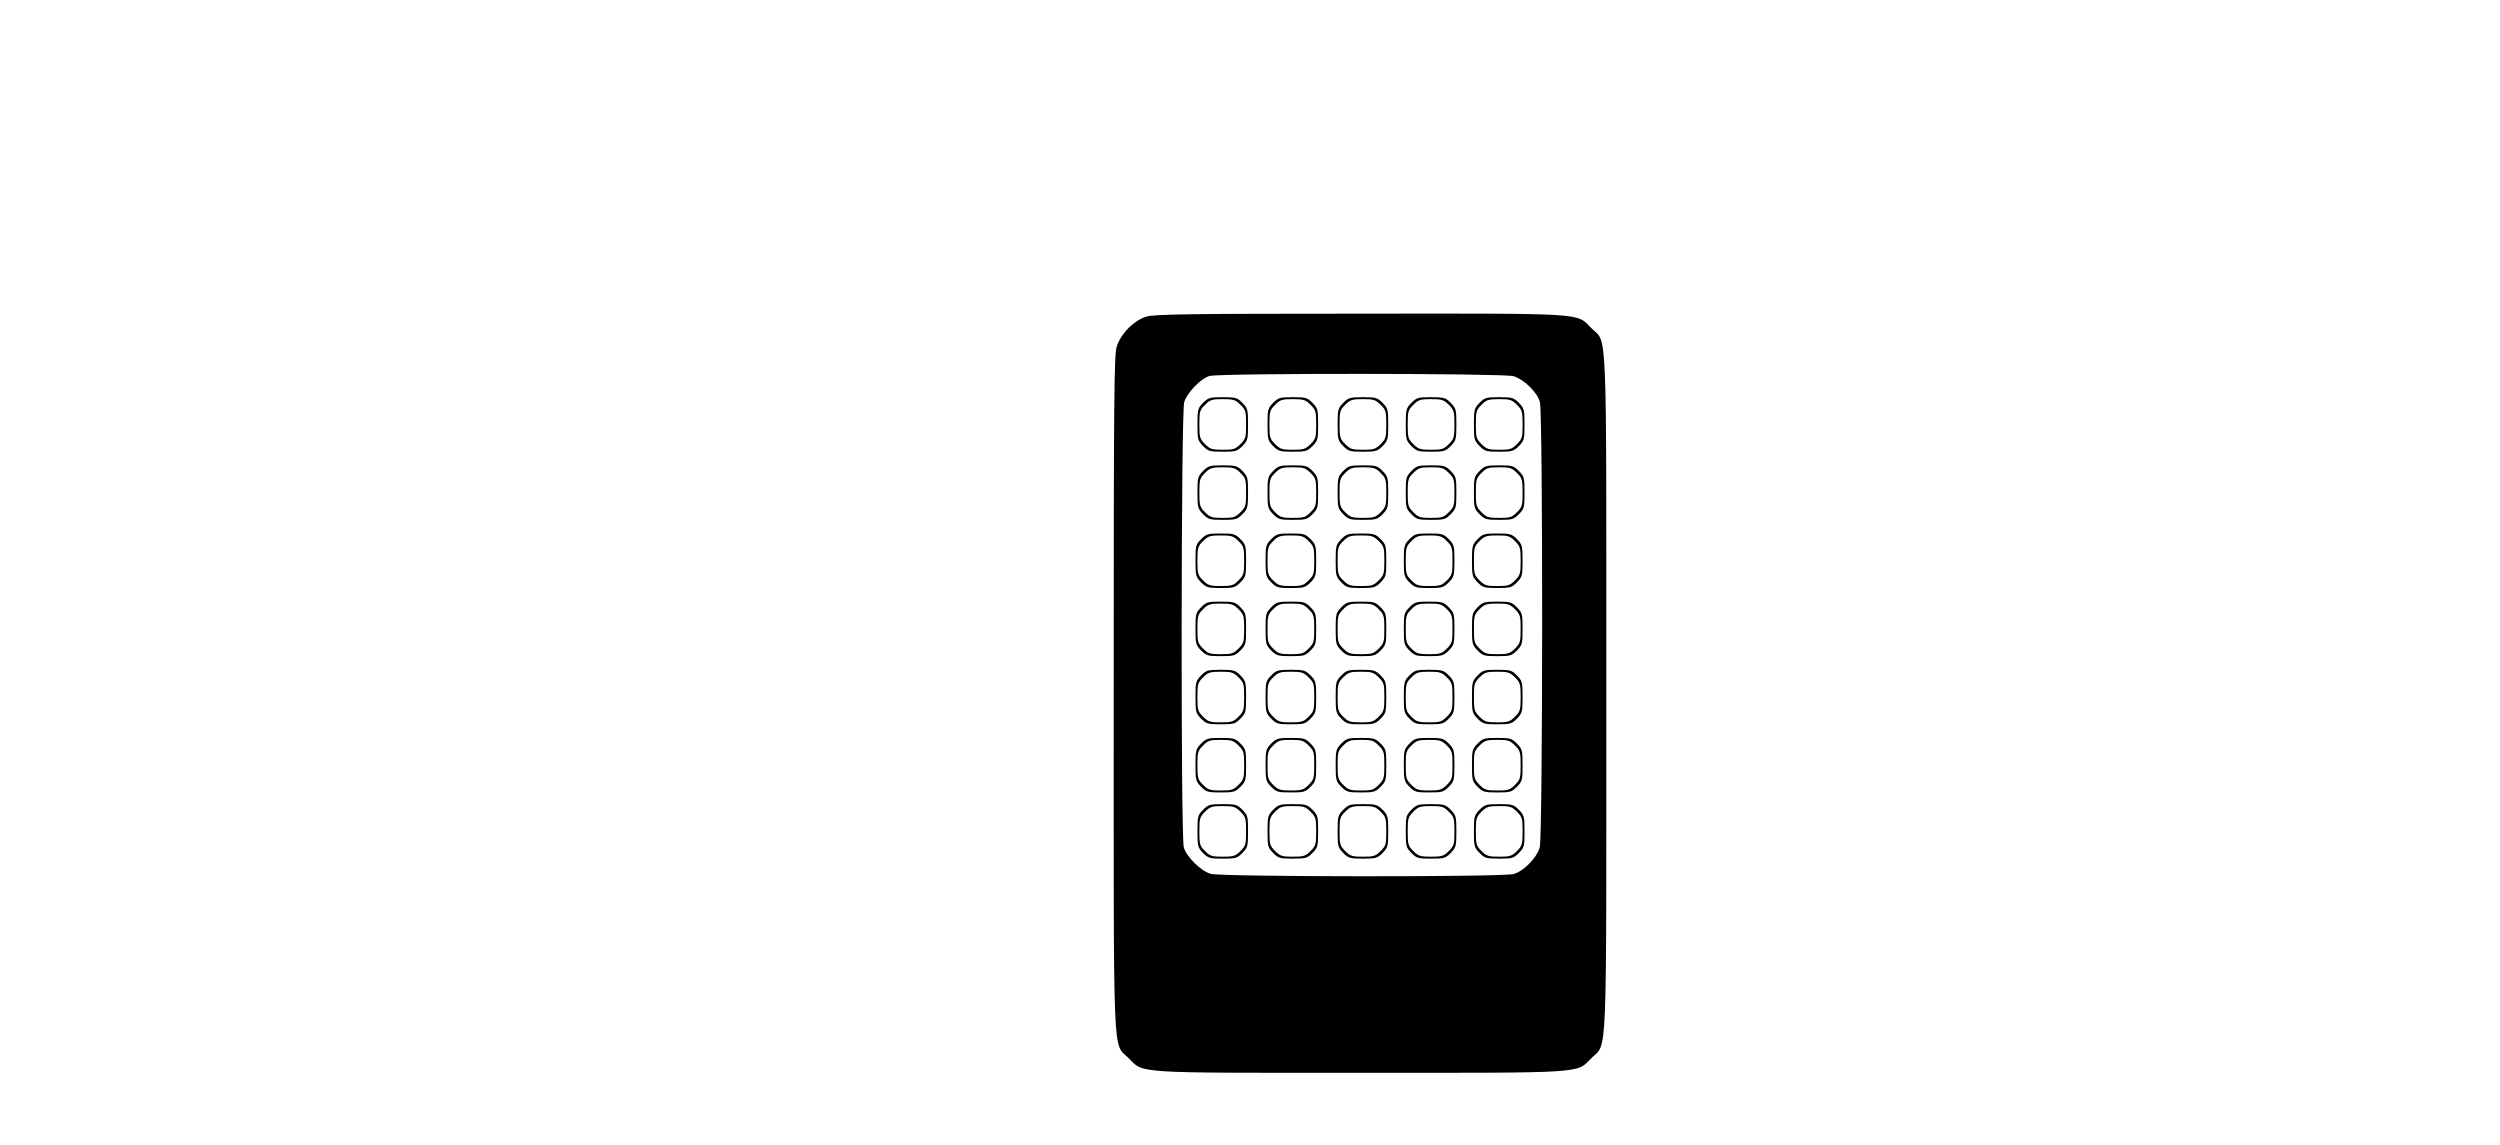 <?xml version="1.0" standalone="no"?>
<!DOCTYPE svg PUBLIC "-//W3C//DTD SVG 20010904//EN"
 "http://www.w3.org/TR/2001/REC-SVG-20010904/DTD/svg10.dtd">
<svg version="1.0" xmlns="http://www.w3.org/2000/svg"
 width="1284pt" height="588pt" viewBox="0 0 1284 588"
 preserveAspectRatio="xMidYMid meet">

<g transform="translate(0,588) scale(0.1,-0.1)"
fill="#000000" stroke="none">
<path d="M5888 4254 c-65 -20 -133 -89 -153 -156 -13 -45 -15 -262 -15 -1778
0 -1942 -6 -1792 76 -1874 80 -80 12 -76 1189 -76 1177 0 1109 -4 1189 76 82
82 76 -68 76 1874 0 1942 6 1792 -76 1874 -80 80 -11 76 -1193 75 -881 0
-1053 -3 -1093 -15z m1885 -306 c55 -17 122 -82 136 -133 16 -60 15 -2233 -1
-2288 -16 -54 -83 -122 -134 -136 -58 -16 -1503 -15 -1556 1 -51 15 -124 87
-138 136 -16 57 -14 2232 2 2286 15 50 84 121 130 135 52 15 1511 14 1561 -1z"/>
<path d="M6179 3811 c-27 -28 -29 -34 -29 -111 0 -77 2 -83 29 -111 27 -27 35
-29 101 -29 66 0 74 2 101 29 27 28 29 34 29 111 0 77 -2 83 -29 111 -27 27
-35 29 -101 29 -66 0 -74 -2 -101 -29z m192 -10 c27 -27 29 -35 29 -101 0 -66
-2 -74 -29 -101 -26 -26 -36 -29 -91 -29 -55 0 -65 3 -91 29 -27 27 -29 35
-29 101 0 66 2 74 29 101 26 26 36 29 91 29 55 0 65 -3 91 -29z"/>
<path d="M6539 3811 c-27 -28 -29 -34 -29 -111 0 -77 2 -83 29 -111 27 -27 35
-29 101 -29 66 0 74 2 101 29 27 28 29 34 29 111 0 77 -2 83 -29 111 -27 27
-35 29 -101 29 -66 0 -74 -2 -101 -29z m192 -10 c27 -27 29 -35 29 -101 0 -66
-2 -74 -29 -101 -26 -26 -36 -29 -91 -29 -55 0 -65 3 -91 29 -27 27 -29 35
-29 101 0 66 2 74 29 101 26 26 36 29 91 29 55 0 65 -3 91 -29z"/>
<path d="M6899 3811 c-27 -28 -29 -34 -29 -111 0 -77 2 -83 29 -111 27 -27 35
-29 101 -29 66 0 74 2 101 29 27 28 29 34 29 111 0 77 -2 83 -29 111 -27 27
-35 29 -101 29 -66 0 -74 -2 -101 -29z m192 -10 c27 -27 29 -35 29 -101 0 -66
-2 -74 -29 -101 -26 -26 -36 -29 -91 -29 -55 0 -65 3 -91 29 -27 27 -29 35
-29 101 0 66 2 74 29 101 26 26 36 29 91 29 55 0 65 -3 91 -29z"/>
<path d="M7249 3811 c-27 -28 -29 -34 -29 -111 0 -77 2 -83 29 -111 27 -27 35
-29 101 -29 66 0 74 2 101 29 27 28 29 34 29 111 0 77 -2 83 -29 111 -27 27
-35 29 -101 29 -66 0 -74 -2 -101 -29z m192 -10 c27 -27 29 -35 29 -101 0 -66
-2 -74 -29 -101 -26 -26 -36 -29 -91 -29 -55 0 -65 3 -91 29 -27 27 -29 35
-29 101 0 66 2 74 29 101 26 26 36 29 91 29 55 0 65 -3 91 -29z"/>
<path d="M7599 3811 c-27 -28 -29 -34 -29 -111 0 -77 2 -83 29 -111 27 -27 35
-29 101 -29 66 0 74 2 101 29 27 28 29 34 29 111 0 77 -2 83 -29 111 -27 27
-35 29 -101 29 -66 0 -74 -2 -101 -29z m192 -10 c27 -27 29 -35 29 -101 0 -66
-2 -74 -29 -101 -26 -26 -36 -29 -91 -29 -55 0 -65 3 -91 29 -27 27 -29 35
-29 101 0 66 2 74 29 101 26 26 36 29 91 29 55 0 65 -3 91 -29z"/>
<path d="M6179 3461 c-27 -28 -29 -34 -29 -111 0 -77 2 -83 29 -111 27 -27 35
-29 101 -29 66 0 74 2 101 29 27 28 29 34 29 111 0 77 -2 83 -29 111 -27 27
-35 29 -101 29 -66 0 -74 -2 -101 -29z m192 -10 c27 -27 29 -35 29 -101 0 -66
-2 -74 -29 -101 -26 -26 -36 -29 -91 -29 -55 0 -65 3 -91 29 -27 27 -29 35
-29 101 0 66 2 74 29 101 26 26 36 29 91 29 55 0 65 -3 91 -29z"/>
<path d="M6539 3461 c-27 -28 -29 -34 -29 -111 0 -77 2 -83 29 -111 27 -27 35
-29 101 -29 66 0 74 2 101 29 27 28 29 34 29 111 0 77 -2 83 -29 111 -27 27
-35 29 -101 29 -66 0 -74 -2 -101 -29z m192 -10 c27 -27 29 -35 29 -101 0 -66
-2 -74 -29 -101 -26 -26 -36 -29 -91 -29 -55 0 -65 3 -91 29 -27 27 -29 35
-29 101 0 66 2 74 29 101 26 26 36 29 91 29 55 0 65 -3 91 -29z"/>
<path d="M6899 3461 c-27 -28 -29 -34 -29 -111 0 -77 2 -83 29 -111 27 -27 35
-29 101 -29 66 0 74 2 101 29 27 28 29 34 29 111 0 77 -2 83 -29 111 -27 27
-35 29 -101 29 -66 0 -74 -2 -101 -29z m192 -10 c27 -27 29 -35 29 -101 0 -66
-2 -74 -29 -101 -26 -26 -36 -29 -91 -29 -55 0 -65 3 -91 29 -27 27 -29 35
-29 101 0 66 2 74 29 101 26 26 36 29 91 29 55 0 65 -3 91 -29z"/>
<path d="M7249 3461 c-27 -28 -29 -34 -29 -111 0 -77 2 -83 29 -111 27 -27 35
-29 101 -29 66 0 74 2 101 29 27 28 29 34 29 111 0 77 -2 83 -29 111 -27 27
-35 29 -101 29 -66 0 -74 -2 -101 -29z m192 -10 c27 -27 29 -35 29 -101 0 -66
-2 -74 -29 -101 -26 -26 -36 -29 -91 -29 -55 0 -65 3 -91 29 -27 27 -29 35
-29 101 0 66 2 74 29 101 26 26 36 29 91 29 55 0 65 -3 91 -29z"/>
<path d="M7599 3461 c-27 -28 -29 -34 -29 -111 0 -77 2 -83 29 -111 27 -27 35
-29 101 -29 66 0 74 2 101 29 27 28 29 34 29 111 0 77 -2 83 -29 111 -27 27
-35 29 -101 29 -66 0 -74 -2 -101 -29z m192 -10 c27 -27 29 -35 29 -101 0 -66
-2 -74 -29 -101 -26 -26 -36 -29 -91 -29 -55 0 -65 3 -91 29 -27 27 -29 35
-29 101 0 66 2 74 29 101 26 26 36 29 91 29 55 0 65 -3 91 -29z"/>
<path d="M6169 3111 c-27 -28 -29 -34 -29 -111 0 -77 2 -83 29 -111 27 -27 35
-29 101 -29 66 0 74 2 101 29 27 28 29 34 29 111 0 77 -2 83 -29 111 -27 27
-35 29 -101 29 -66 0 -74 -2 -101 -29z m192 -10 c27 -27 29 -35 29 -101 0 -66
-2 -74 -29 -101 -26 -26 -36 -29 -91 -29 -55 0 -65 3 -91 29 -27 27 -29 35
-29 101 0 66 2 74 29 101 26 26 36 29 91 29 55 0 65 -3 91 -29z"/>
<path d="M6529 3111 c-27 -28 -29 -34 -29 -111 0 -77 2 -83 29 -111 27 -27 35
-29 101 -29 66 0 74 2 101 29 27 28 29 34 29 111 0 77 -2 83 -29 111 -27 27
-35 29 -101 29 -66 0 -74 -2 -101 -29z m192 -10 c27 -27 29 -35 29 -101 0 -66
-2 -74 -29 -101 -26 -26 -36 -29 -91 -29 -55 0 -65 3 -91 29 -27 27 -29 35
-29 101 0 66 2 74 29 101 26 26 36 29 91 29 55 0 65 -3 91 -29z"/>
<path d="M6889 3111 c-27 -28 -29 -34 -29 -111 0 -77 2 -83 29 -111 27 -27 35
-29 101 -29 66 0 74 2 101 29 27 28 29 34 29 111 0 77 -2 83 -29 111 -27 27
-35 29 -101 29 -66 0 -74 -2 -101 -29z m192 -10 c27 -27 29 -35 29 -101 0 -66
-2 -74 -29 -101 -26 -26 -36 -29 -91 -29 -55 0 -65 3 -91 29 -27 27 -29 35
-29 101 0 66 2 74 29 101 26 26 36 29 91 29 55 0 65 -3 91 -29z"/>
<path d="M7239 3111 c-27 -28 -29 -34 -29 -111 0 -77 2 -83 29 -111 27 -27 35
-29 101 -29 66 0 74 2 101 29 27 28 29 34 29 111 0 77 -2 83 -29 111 -27 27
-35 29 -101 29 -66 0 -74 -2 -101 -29z m192 -10 c27 -27 29 -35 29 -101 0 -66
-2 -74 -29 -101 -26 -26 -36 -29 -91 -29 -55 0 -65 3 -91 29 -27 27 -29 35
-29 101 0 66 2 74 29 101 26 26 36 29 91 29 55 0 65 -3 91 -29z"/>
<path d="M7589 3111 c-27 -28 -29 -34 -29 -111 0 -77 2 -83 29 -111 27 -27 35
-29 101 -29 66 0 74 2 101 29 27 28 29 34 29 111 0 77 -2 83 -29 111 -27 27
-35 29 -101 29 -66 0 -74 -2 -101 -29z m192 -10 c27 -27 29 -35 29 -101 0 -66
-2 -74 -29 -101 -26 -26 -36 -29 -91 -29 -55 0 -65 3 -91 29 -27 27 -29 35
-29 101 0 66 2 74 29 101 26 26 36 29 91 29 55 0 65 -3 91 -29z"/>
<path d="M6169 2761 c-27 -28 -29 -34 -29 -111 0 -77 2 -83 29 -111 27 -27 35
-29 101 -29 66 0 74 2 101 29 27 28 29 34 29 111 0 77 -2 83 -29 111 -27 27
-35 29 -101 29 -66 0 -74 -2 -101 -29z m192 -10 c27 -27 29 -35 29 -101 0 -66
-2 -74 -29 -101 -26 -26 -36 -29 -91 -29 -55 0 -65 3 -91 29 -27 27 -29 35
-29 101 0 66 2 74 29 101 26 26 36 29 91 29 55 0 65 -3 91 -29z"/>
<path d="M6529 2761 c-27 -28 -29 -34 -29 -111 0 -77 2 -83 29 -111 27 -27 35
-29 101 -29 66 0 74 2 101 29 27 28 29 34 29 111 0 77 -2 83 -29 111 -27 27
-35 29 -101 29 -66 0 -74 -2 -101 -29z m192 -10 c27 -27 29 -35 29 -101 0 -66
-2 -74 -29 -101 -26 -26 -36 -29 -91 -29 -55 0 -65 3 -91 29 -27 27 -29 35
-29 101 0 66 2 74 29 101 26 26 36 29 91 29 55 0 65 -3 91 -29z"/>
<path d="M6889 2761 c-27 -28 -29 -34 -29 -111 0 -77 2 -83 29 -111 27 -27 35
-29 101 -29 66 0 74 2 101 29 27 28 29 34 29 111 0 77 -2 83 -29 111 -27 27
-35 29 -101 29 -66 0 -74 -2 -101 -29z m192 -10 c27 -27 29 -35 29 -101 0 -66
-2 -74 -29 -101 -26 -26 -36 -29 -91 -29 -55 0 -65 3 -91 29 -27 27 -29 35
-29 101 0 66 2 74 29 101 26 26 36 29 91 29 55 0 65 -3 91 -29z"/>
<path d="M7239 2761 c-27 -28 -29 -34 -29 -111 0 -77 2 -83 29 -111 27 -27 35
-29 101 -29 66 0 74 2 101 29 27 28 29 34 29 111 0 77 -2 83 -29 111 -27 27
-35 29 -101 29 -66 0 -74 -2 -101 -29z m192 -10 c27 -27 29 -35 29 -101 0 -66
-2 -74 -29 -101 -26 -26 -36 -29 -91 -29 -55 0 -65 3 -91 29 -27 27 -29 35
-29 101 0 66 2 74 29 101 26 26 36 29 91 29 55 0 65 -3 91 -29z"/>
<path d="M7589 2761 c-27 -28 -29 -34 -29 -111 0 -77 2 -83 29 -111 27 -27 35
-29 101 -29 66 0 74 2 101 29 27 28 29 34 29 111 0 77 -2 83 -29 111 -27 27
-35 29 -101 29 -66 0 -74 -2 -101 -29z m192 -10 c27 -27 29 -35 29 -101 0 -66
-2 -74 -29 -101 -26 -26 -36 -29 -91 -29 -55 0 -65 3 -91 29 -27 27 -29 35
-29 101 0 66 2 74 29 101 26 26 36 29 91 29 55 0 65 -3 91 -29z"/>
<path d="M6169 2411 c-27 -28 -29 -34 -29 -111 0 -77 2 -83 29 -111 27 -27 35
-29 101 -29 66 0 74 2 101 29 27 28 29 34 29 111 0 77 -2 83 -29 111 -27 27
-35 29 -101 29 -66 0 -74 -2 -101 -29z m192 -10 c27 -27 29 -35 29 -101 0 -66
-2 -74 -29 -101 -26 -26 -36 -29 -91 -29 -55 0 -65 3 -91 29 -27 27 -29 35
-29 101 0 66 2 74 29 101 26 26 36 29 91 29 55 0 65 -3 91 -29z"/>
<path d="M6529 2411 c-27 -28 -29 -34 -29 -111 0 -77 2 -83 29 -111 27 -27 35
-29 101 -29 66 0 74 2 101 29 27 28 29 34 29 111 0 77 -2 83 -29 111 -27 27
-35 29 -101 29 -66 0 -74 -2 -101 -29z m192 -10 c27 -27 29 -35 29 -101 0 -66
-2 -74 -29 -101 -26 -26 -36 -29 -91 -29 -55 0 -65 3 -91 29 -27 27 -29 35
-29 101 0 66 2 74 29 101 26 26 36 29 91 29 55 0 65 -3 91 -29z"/>
<path d="M6889 2411 c-27 -28 -29 -34 -29 -111 0 -77 2 -83 29 -111 27 -27 35
-29 101 -29 66 0 74 2 101 29 27 28 29 34 29 111 0 77 -2 83 -29 111 -27 27
-35 29 -101 29 -66 0 -74 -2 -101 -29z m192 -10 c27 -27 29 -35 29 -101 0 -66
-2 -74 -29 -101 -26 -26 -36 -29 -91 -29 -55 0 -65 3 -91 29 -27 27 -29 35
-29 101 0 66 2 74 29 101 26 26 36 29 91 29 55 0 65 -3 91 -29z"/>
<path d="M7239 2411 c-27 -28 -29 -34 -29 -111 0 -77 2 -83 29 -111 27 -27 35
-29 101 -29 66 0 74 2 101 29 27 28 29 34 29 111 0 77 -2 83 -29 111 -27 27
-35 29 -101 29 -66 0 -74 -2 -101 -29z m192 -10 c27 -27 29 -35 29 -101 0 -66
-2 -74 -29 -101 -26 -26 -36 -29 -91 -29 -55 0 -65 3 -91 29 -27 27 -29 35
-29 101 0 66 2 74 29 101 26 26 36 29 91 29 55 0 65 -3 91 -29z"/>
<path d="M7589 2411 c-27 -28 -29 -34 -29 -111 0 -77 2 -83 29 -111 27 -27 35
-29 101 -29 66 0 74 2 101 29 27 28 29 34 29 111 0 77 -2 83 -29 111 -27 27
-35 29 -101 29 -66 0 -74 -2 -101 -29z m192 -10 c27 -27 29 -35 29 -101 0 -66
-2 -74 -29 -101 -26 -26 -36 -29 -91 -29 -55 0 -65 3 -91 29 -27 27 -29 35
-29 101 0 66 2 74 29 101 26 26 36 29 91 29 55 0 65 -3 91 -29z"/>
<path d="M6169 2061 c-27 -28 -29 -34 -29 -111 0 -77 2 -83 29 -111 27 -27 35
-29 101 -29 66 0 74 2 101 29 27 28 29 34 29 111 0 77 -2 83 -29 111 -27 27
-35 29 -101 29 -66 0 -74 -2 -101 -29z m192 -10 c27 -27 29 -35 29 -101 0 -66
-2 -74 -29 -101 -26 -26 -36 -29 -91 -29 -55 0 -65 3 -91 29 -27 27 -29 35
-29 101 0 66 2 74 29 101 26 26 36 29 91 29 55 0 65 -3 91 -29z"/>
<path d="M6529 2061 c-27 -28 -29 -34 -29 -111 0 -77 2 -83 29 -111 27 -27 35
-29 101 -29 66 0 74 2 101 29 27 28 29 34 29 111 0 77 -2 83 -29 111 -27 27
-35 29 -101 29 -66 0 -74 -2 -101 -29z m192 -10 c27 -27 29 -35 29 -101 0 -66
-2 -74 -29 -101 -26 -26 -36 -29 -91 -29 -55 0 -65 3 -91 29 -27 27 -29 35
-29 101 0 66 2 74 29 101 26 26 36 29 91 29 55 0 65 -3 91 -29z"/>
<path d="M6889 2061 c-27 -28 -29 -34 -29 -111 0 -77 2 -83 29 -111 27 -27 35
-29 101 -29 66 0 74 2 101 29 27 28 29 34 29 111 0 77 -2 83 -29 111 -27 27
-35 29 -101 29 -66 0 -74 -2 -101 -29z m192 -10 c27 -27 29 -35 29 -101 0 -66
-2 -74 -29 -101 -26 -26 -36 -29 -91 -29 -55 0 -65 3 -91 29 -27 27 -29 35
-29 101 0 66 2 74 29 101 26 26 36 29 91 29 55 0 65 -3 91 -29z"/>
<path d="M7239 2061 c-27 -28 -29 -34 -29 -111 0 -77 2 -83 29 -111 27 -27 35
-29 101 -29 66 0 74 2 101 29 27 28 29 34 29 111 0 77 -2 83 -29 111 -27 27
-35 29 -101 29 -66 0 -74 -2 -101 -29z m192 -10 c27 -27 29 -35 29 -101 0 -66
-2 -74 -29 -101 -26 -26 -36 -29 -91 -29 -55 0 -65 3 -91 29 -27 27 -29 35
-29 101 0 66 2 74 29 101 26 26 36 29 91 29 55 0 65 -3 91 -29z"/>
<path d="M7589 2061 c-27 -28 -29 -34 -29 -111 0 -77 2 -83 29 -111 27 -27 35
-29 101 -29 66 0 74 2 101 29 27 28 29 34 29 111 0 77 -2 83 -29 111 -27 27
-35 29 -101 29 -66 0 -74 -2 -101 -29z m192 -10 c27 -27 29 -35 29 -101 0 -66
-2 -74 -29 -101 -26 -26 -36 -29 -91 -29 -55 0 -65 3 -91 29 -27 27 -29 35
-29 101 0 66 2 74 29 101 26 26 36 29 91 29 55 0 65 -3 91 -29z"/>
<path d="M6179 1721 c-27 -28 -29 -34 -29 -111 0 -77 2 -83 29 -111 27 -27 35
-29 101 -29 66 0 74 2 101 29 27 28 29 34 29 111 0 77 -2 83 -29 111 -27 27
-35 29 -101 29 -66 0 -74 -2 -101 -29z m192 -10 c27 -27 29 -35 29 -101 0 -66
-2 -74 -29 -101 -26 -26 -36 -29 -91 -29 -55 0 -65 3 -91 29 -27 27 -29 35
-29 101 0 66 2 74 29 101 26 26 36 29 91 29 55 0 65 -3 91 -29z"/>
<path d="M6539 1721 c-27 -28 -29 -34 -29 -111 0 -77 2 -83 29 -111 27 -27 35
-29 101 -29 66 0 74 2 101 29 27 28 29 34 29 111 0 77 -2 83 -29 111 -27 27
-35 29 -101 29 -66 0 -74 -2 -101 -29z m192 -10 c27 -27 29 -35 29 -101 0 -66
-2 -74 -29 -101 -26 -26 -36 -29 -91 -29 -55 0 -65 3 -91 29 -27 27 -29 35
-29 101 0 66 2 74 29 101 26 26 36 29 91 29 55 0 65 -3 91 -29z"/>
<path d="M6899 1721 c-27 -28 -29 -34 -29 -111 0 -77 2 -83 29 -111 27 -27 35
-29 101 -29 66 0 74 2 101 29 27 28 29 34 29 111 0 77 -2 83 -29 111 -27 27
-35 29 -101 29 -66 0 -74 -2 -101 -29z m192 -10 c27 -27 29 -35 29 -101 0 -66
-2 -74 -29 -101 -26 -26 -36 -29 -91 -29 -55 0 -65 3 -91 29 -27 27 -29 35
-29 101 0 66 2 74 29 101 26 26 36 29 91 29 55 0 65 -3 91 -29z"/>
<path d="M7249 1721 c-27 -28 -29 -34 -29 -111 0 -77 2 -83 29 -111 27 -27 35
-29 101 -29 66 0 74 2 101 29 27 28 29 34 29 111 0 77 -2 83 -29 111 -27 27
-35 29 -101 29 -66 0 -74 -2 -101 -29z m192 -10 c27 -27 29 -35 29 -101 0 -66
-2 -74 -29 -101 -26 -26 -36 -29 -91 -29 -55 0 -65 3 -91 29 -27 27 -29 35
-29 101 0 66 2 74 29 101 26 26 36 29 91 29 55 0 65 -3 91 -29z"/>
<path d="M7599 1721 c-27 -28 -29 -34 -29 -111 0 -77 2 -83 29 -111 27 -27 35
-29 101 -29 66 0 74 2 101 29 27 28 29 34 29 111 0 77 -2 83 -29 111 -27 27
-35 29 -101 29 -66 0 -74 -2 -101 -29z m192 -10 c27 -27 29 -35 29 -101 0 -66
-2 -74 -29 -101 -26 -26 -36 -29 -91 -29 -55 0 -65 3 -91 29 -27 27 -29 35
-29 101 0 66 2 74 29 101 26 26 36 29 91 29 55 0 65 -3 91 -29z"/>
</g>
</svg>
